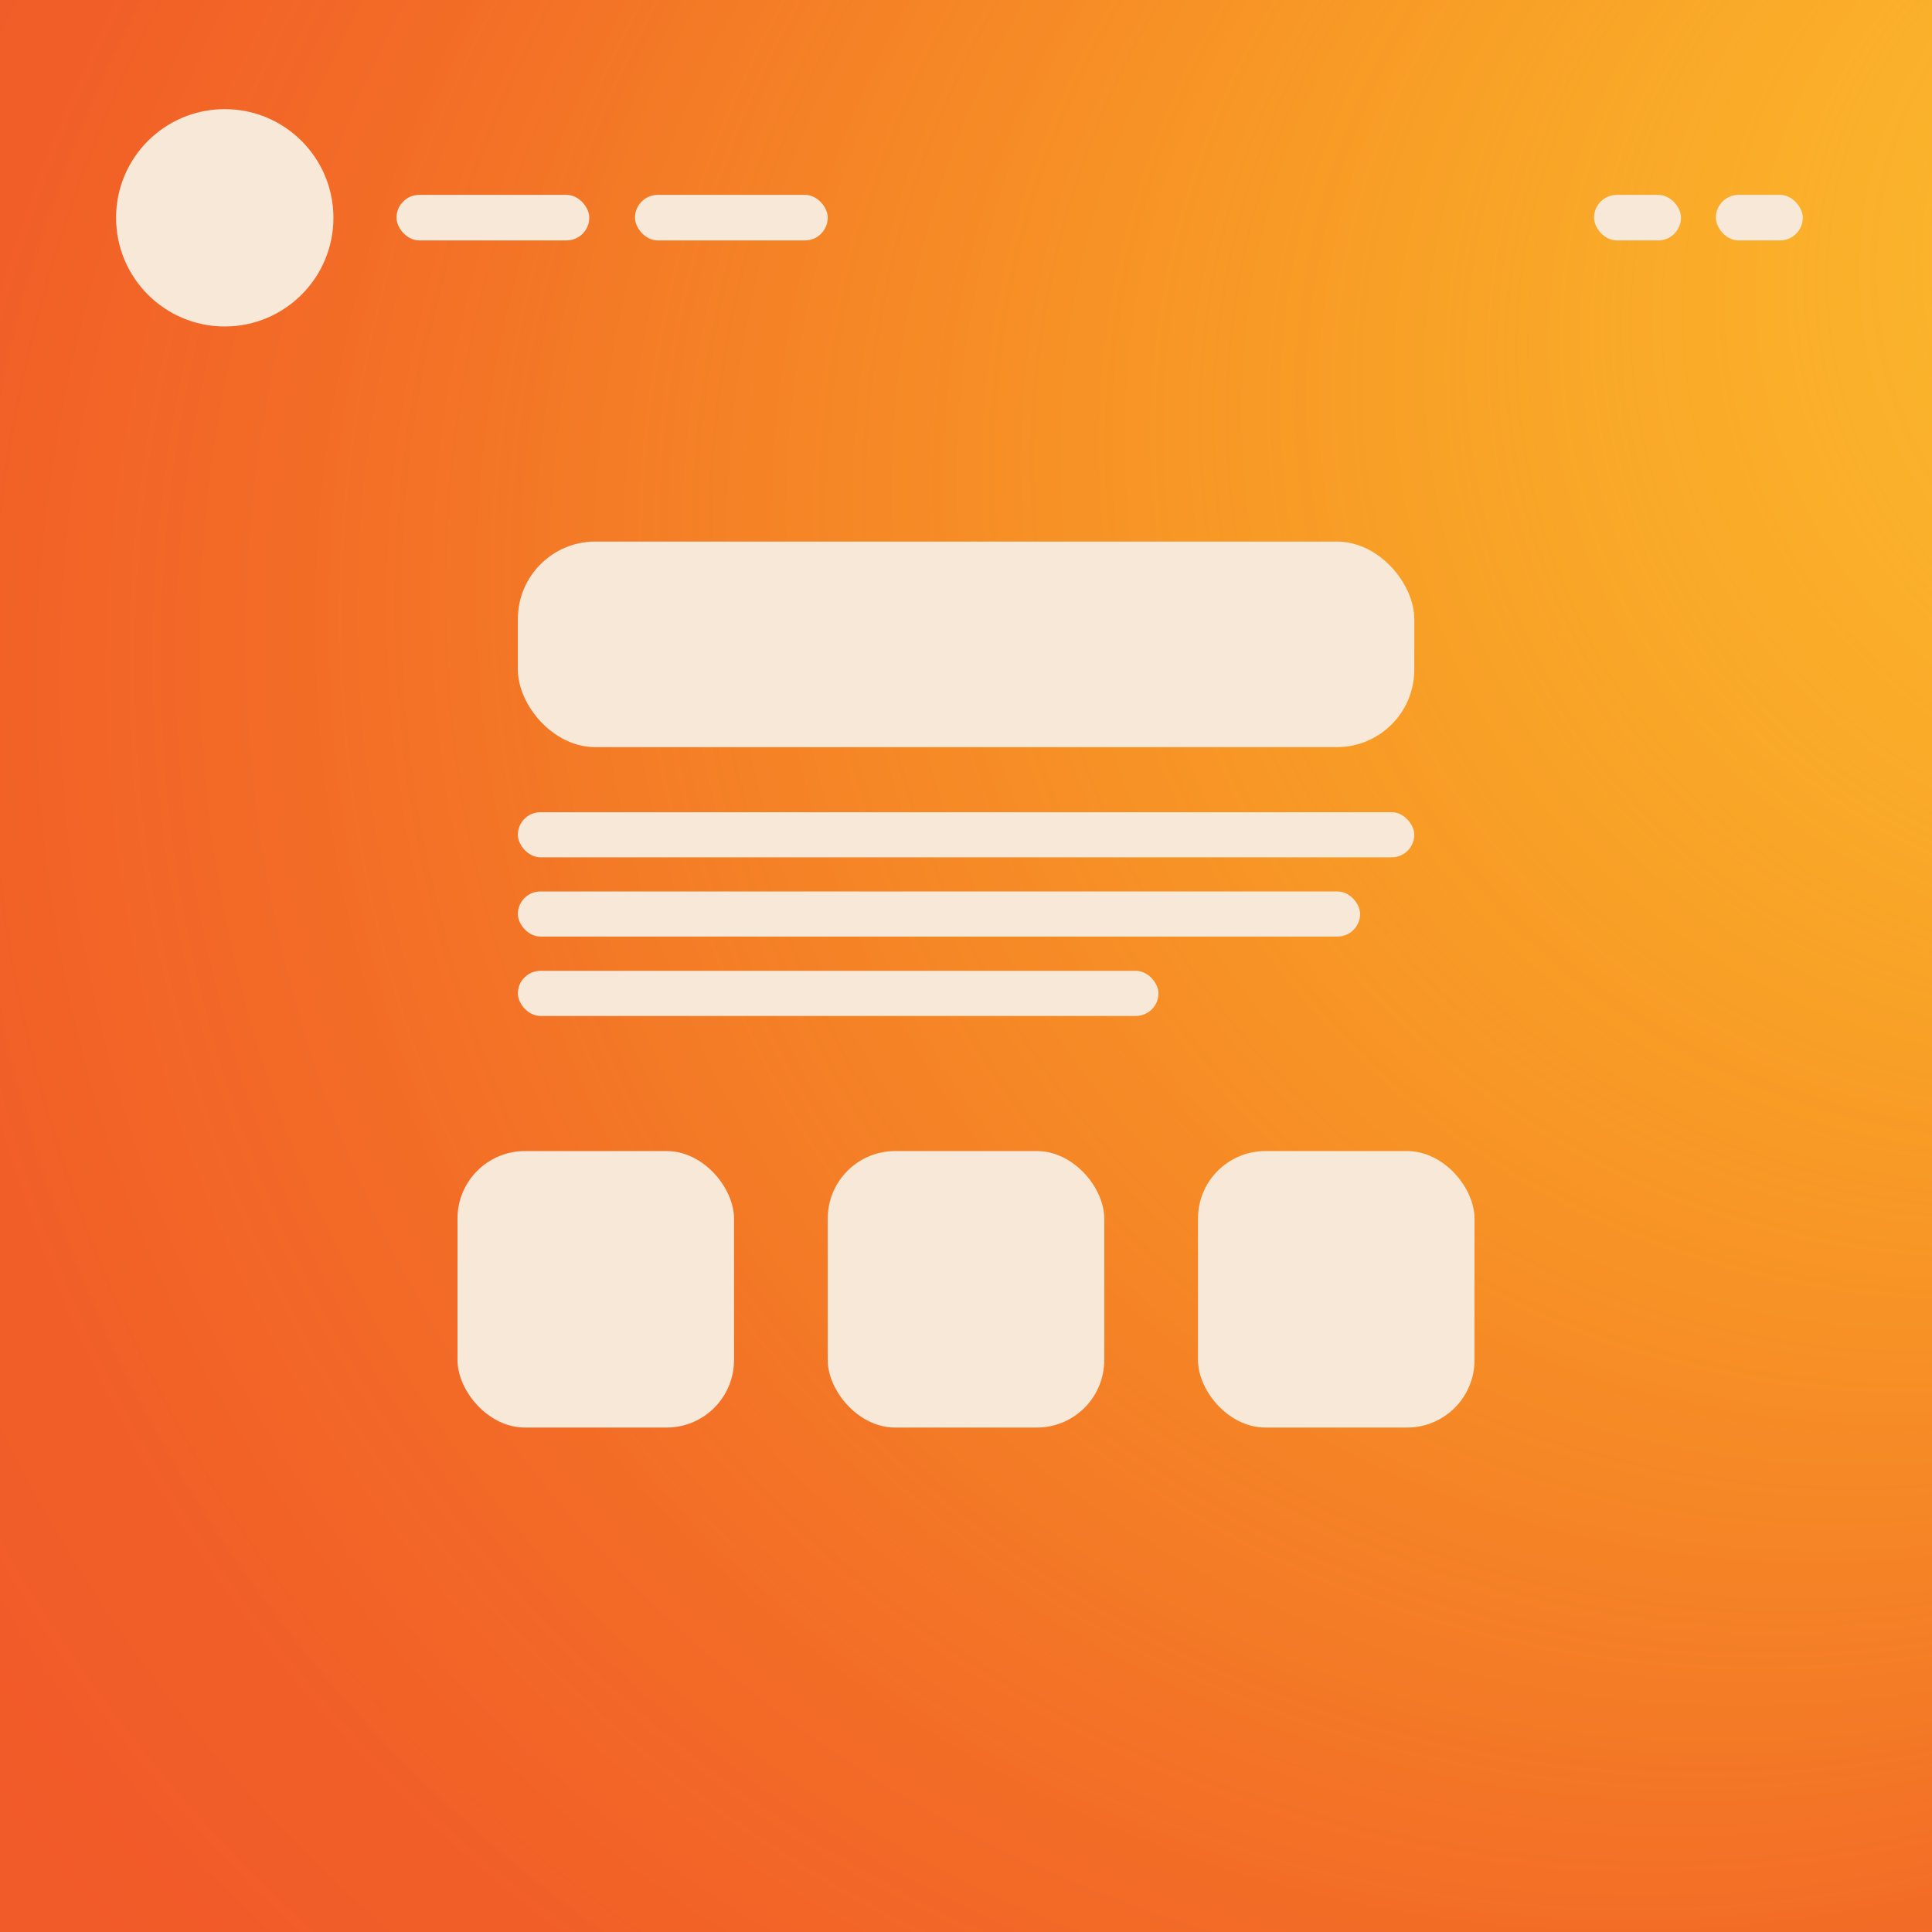 <?xml version="1.0" encoding="UTF-8"?>
<svg id="Layer_2" data-name="Layer 2" xmlns="http://www.w3.org/2000/svg" xmlns:xlink="http://www.w3.org/1999/xlink" viewBox="0 0 128 128">
  <defs>
    <style>
      .cls-1 {
        fill: url(#radial-gradient);
      }

      .cls-2 {
        fill: #fbb040;
      }

      .cls-3 {
        clip-path: url(#clippath);
      }

      .cls-4 {
        fill: #f7e8d7;
      }

      .cls-5 {
        fill: none;
      }
    </style>
    <clipPath id="clippath">
      <rect class="cls-5" width="128" height="128"/>
    </clipPath>
    <radialGradient id="radial-gradient" cx="65.25" cy="64" fx="170.58" fy="7.32" r="144.58" gradientUnits="userSpaceOnUse">
      <stop offset="0" stop-color="#ffdf00" stop-opacity=".13"/>
      <stop offset=".04" stop-color="#fed702" stop-opacity=".18"/>
      <stop offset=".19" stop-color="#fab10e" stop-opacity=".43"/>
      <stop offset=".33" stop-color="#f69217" stop-opacity=".63"/>
      <stop offset=".47" stop-color="#f4791f" stop-opacity=".79"/>
      <stop offset=".59" stop-color="#f26824" stop-opacity=".91"/>
      <stop offset=".7" stop-color="#f15d27" stop-opacity=".98"/>
      <stop offset=".78" stop-color="#f15a29"/>
    </radialGradient>
  </defs>
  <g id="Layer_1-2" data-name="Layer 1">
    <g class="cls-3">
      <rect class="cls-2" width="128" height="128"/>
      <rect class="cls-1" width="128" height="128"/>
      <rect class="cls-4" x="34.31" y="35.88" width="59.39" height="13.62" rx="5.13" ry="5.13"/>
      <rect class="cls-4" x="34.31" y="53.81" width="59.39" height="2.99" rx="1.5" ry="1.5"/>
      <rect class="cls-4" x="34.31" y="59.06" width="55.8" height="2.99" rx="1.5" ry="1.5"/>
      <rect class="cls-4" x="34.31" y="64.32" width="42.44" height="2.99" rx="1.5" ry="1.5"/>
      <rect class="cls-4" x="30.31" y="76.26" width="18.32" height="18.32" rx="4.47" ry="4.47"/>
      <rect class="cls-4" x="54.84" y="76.26" width="18.32" height="18.32" rx="4.47" ry="4.47"/>
      <rect class="cls-4" x="79.37" y="76.26" width="18.32" height="18.32" rx="4.47" ry="4.47"/>
      <rect class="cls-4" x="26.28" y="12.92" width="12.77" height="3.02" rx="1.51" ry="1.51" transform="translate(65.32 28.85) rotate(180)"/>
      <rect class="cls-4" x="42.07" y="12.92" width="12.77" height="3.02" rx="1.51" ry="1.51" transform="translate(96.91 28.85) rotate(180)"/>
      <rect class="cls-4" x="105.62" y="12.92" width="5.76" height="3.02" rx="1.51" ry="1.51" transform="translate(216.99 28.85) rotate(-180)"/>
      <rect class="cls-4" x="113.67" y="12.92" width="5.76" height="3.02" rx="1.51" ry="1.51" transform="translate(233.11 28.85) rotate(-180)"/>
      <circle class="cls-4" cx="14.89" cy="14.43" r="7.2"/>
    </g>
  </g>
</svg>